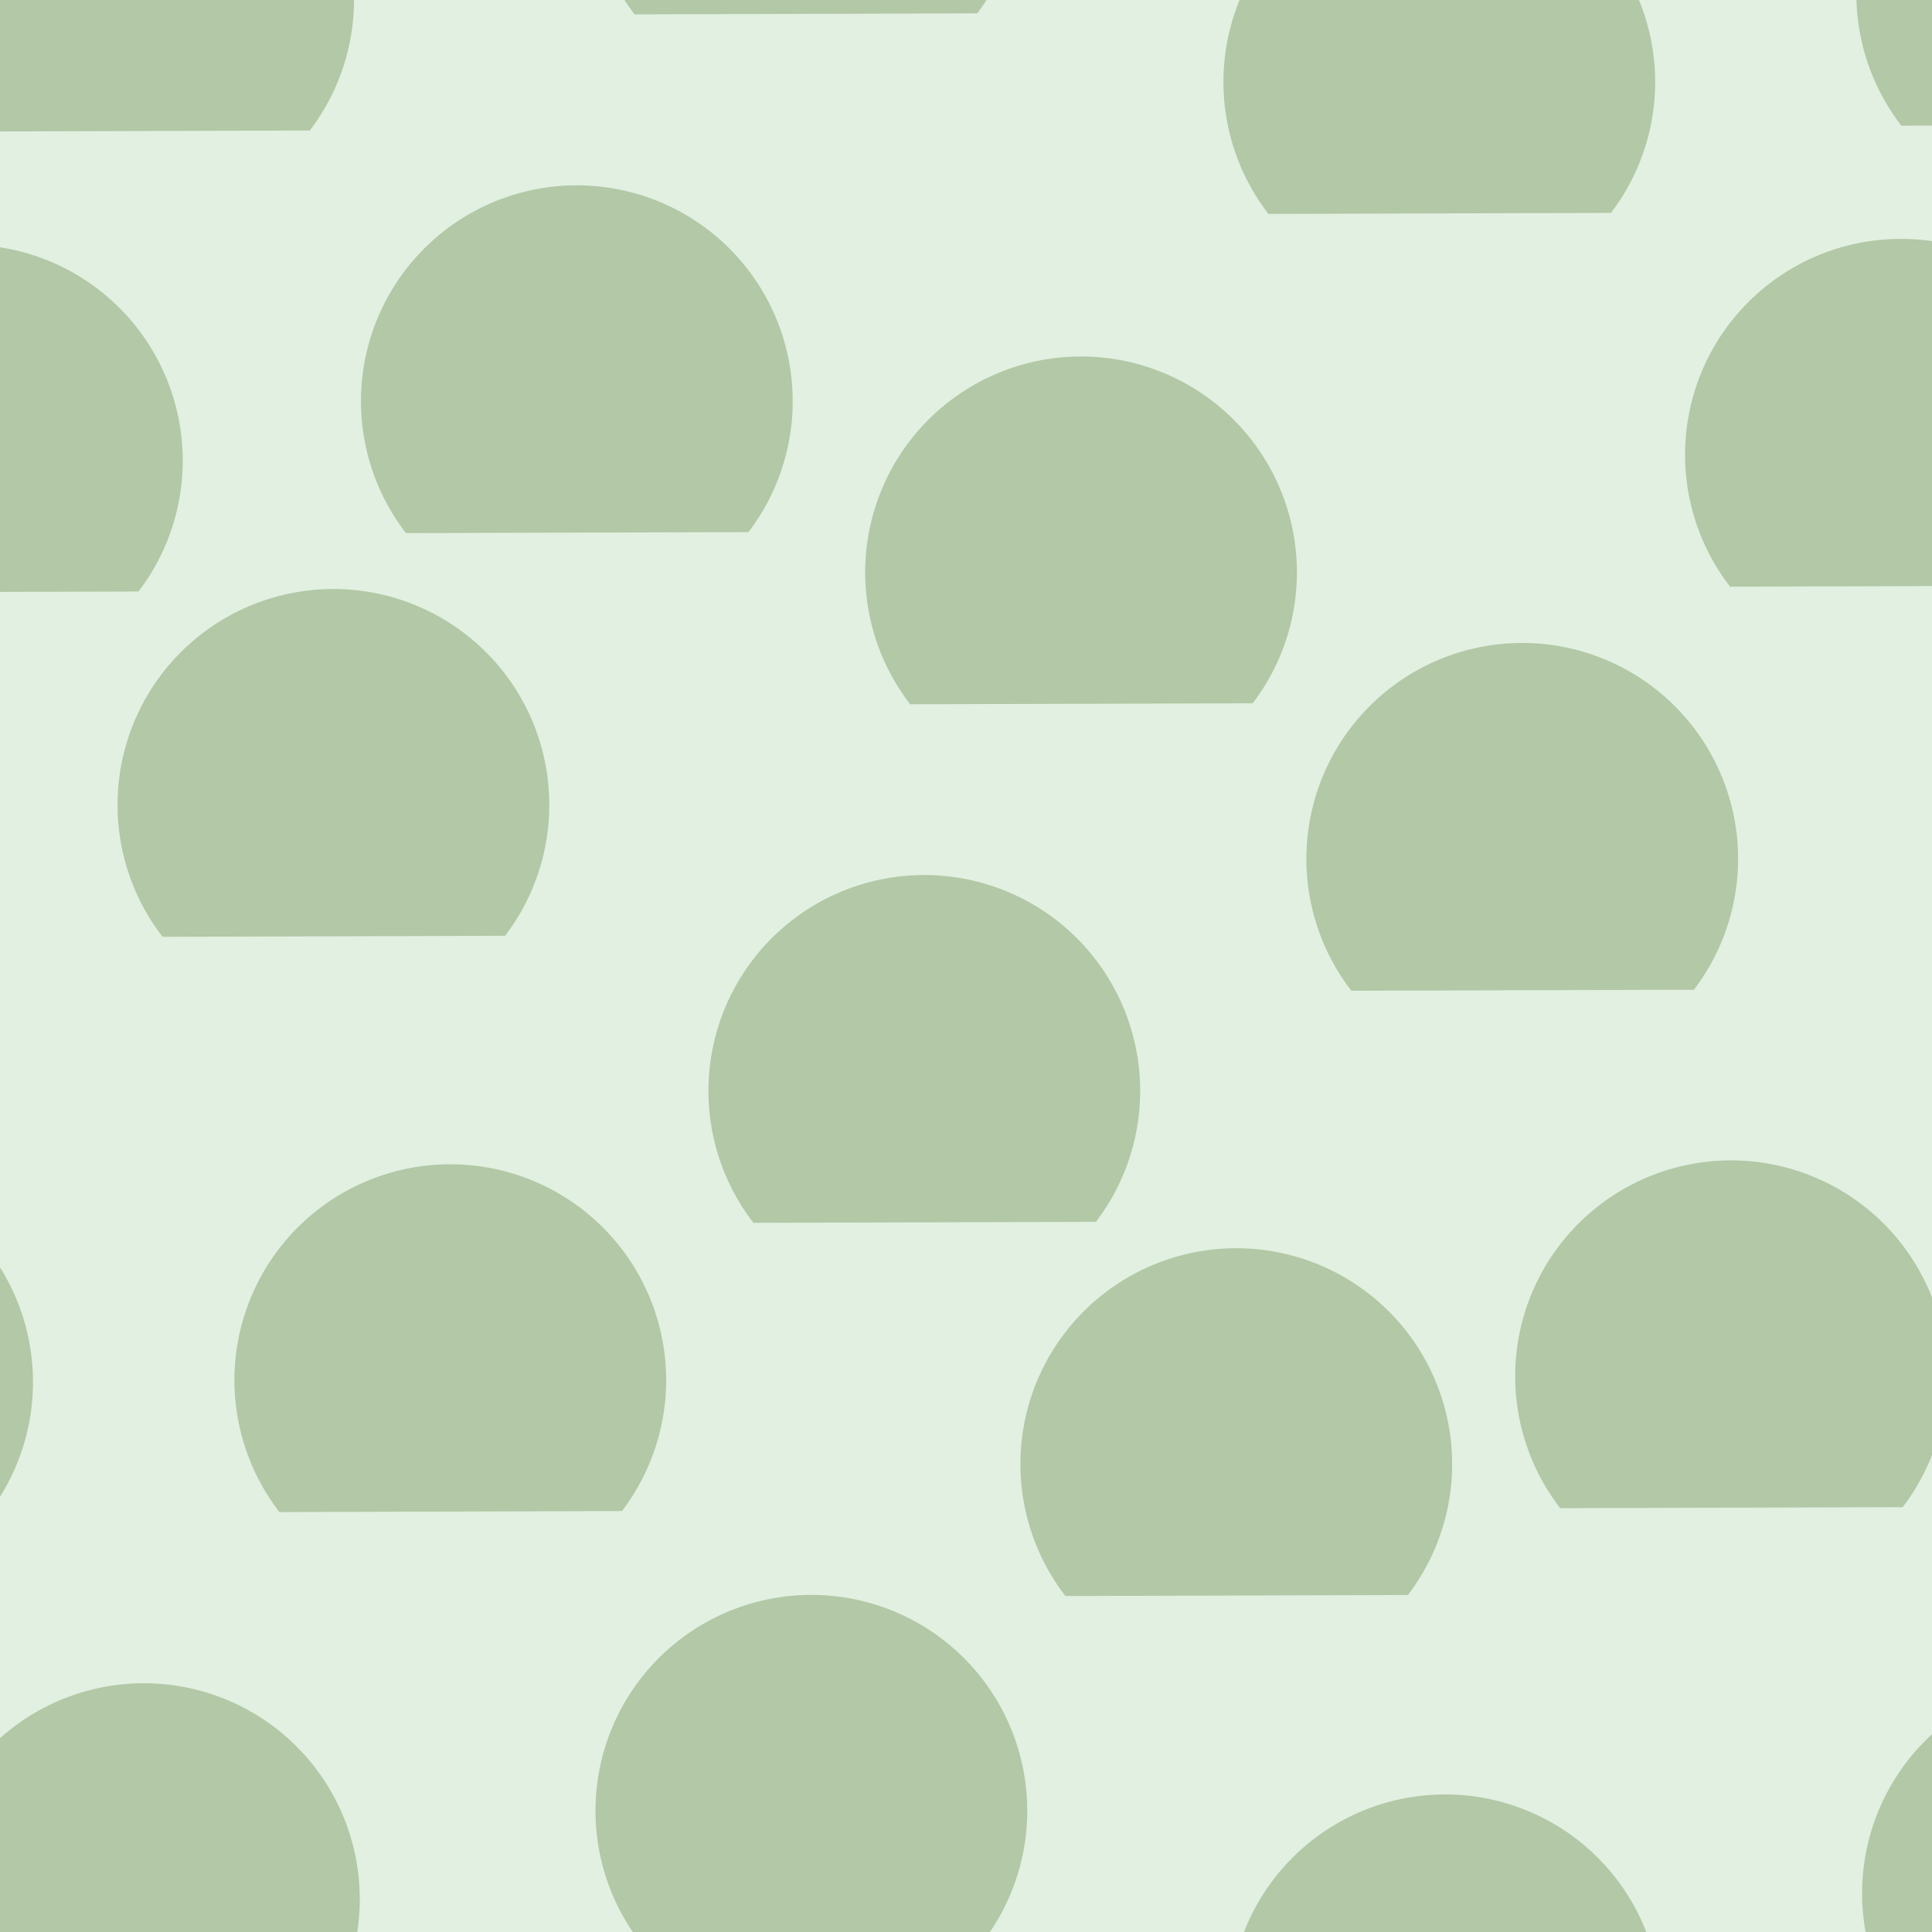 <svg xmlns="http://www.w3.org/2000/svg" width="67" height="67" viewBox="0 0 67 67"><g color-rendering="auto" color-interpolation-filters="linearRGB" shape-rendering="auto" fill-rule="evenodd" image-rendering="auto" color-interpolation="sRGB" color="#000000"><path d="m0 0h67v67h-67" isolation="auto" mix-blend-mode="normal" fill="#008000" solid-opacity="1" fill-opacity=".12" solid-color="#000000"/><g fill="#456c1c" fill-opacity=".3" transform="matrix(-.79.61-.61-.79 0 0)"><path d="m24.424-47.517a7.5 7.5 0 0 1 -6.846 7.471 7.5 7.5 0 0 1 -8.04 -6.169 7.5 7.5 0 0 1 5.445 -8.547"/><path d="m4.591-66.516a7.5 7.5 0 0 1 -6.846 7.471 7.5 7.5 0 0 1 -8.04 -6.169 7.5 7.5 0 0 1 5.445 -8.547"/><path d="m15.422-29.215a7.5 7.5 0 0 1 -6.846 7.471 7.5 7.5 0 0 1 -8.04 -6.169 7.5 7.5 0 0 1 5.445 -8.547"/><path d="m5.246-49.628a7.5 7.5 0 0 1 -6.846 7.471 7.5 7.5 0 0 1 -8.04 -6.169 7.5 7.5 0 0 1 5.445 -8.547"/><path d="m-10.076-38.696a7.5 7.5 0 0 1 -6.846 7.471 7.5 7.5 0 0 1 -8.04 -6.169 7.5 7.5 0 0 1 5.445 -8.547"/><path d="m-16.126-55.943a7.5 7.5 0 0 1 -6.846 7.471 7.5 7.5 0 0 1 -8.04 -6.169 7.5 7.5 0 0 1 5.445 -8.547"/><path d="m.156-23.282a7.5 7.5 0 0 1 -6.846 7.471 7.5 7.5 0 0 1 -8.04 -6.169 7.5 7.5 0 0 1 5.445 -8.547"/><path d="m18.192-11.963a7.5 7.5 0 0 1 -6.846 7.471 7.5 7.5 0 0 1 -8.04 -6.169 7.5 7.5 0 0 1 5.445 -8.547"/><path d="m-35.121-52.872a7.5 7.5 0 0 1 -6.846 7.471 7.5 7.5 0 0 1 -8.04 -6.169 7.5 7.5 0 0 1 5.445 -8.547"/><path d="m-30.341-32.818a7.5 7.5 0 0 1 -6.846 7.471 7.5 7.5 0 0 1 -8.04 -6.169 7.5 7.5 0 0 1 5.445 -8.547"/><path d="m10.446-85.973a7.5 7.5 0 0 1 -6.846 7.471 7.5 7.5 0 0 1 -8.04 -6.169 7.5 7.5 0 0 1 5.445 -8.547"/><path d="m43.87-55.283a7.5 7.5 0 0 1 -6.846 7.471 7.5 7.5 0 0 1 -8.04 -6.169 7.5 7.5 0 0 1 5.445 -8.547"/><path d="m3.692-2.922a7.5 7.5 0 0 1 -6.846 7.471 7.5 7.5 0 0 1 -8.04 -6.169 7.5 7.5 0 0 1 5.445 -8.547"/><path d="m-10.881-74.607a7.5 7.5 0 0 1 -6.846 7.471 7.5 7.5 0 0 1 -8.04 -6.169 7.5 7.5 0 0 1 5.445 -8.547"/><path d="m41.877-34.124a7.5 7.5 0 0 1 -6.846 7.471 7.5 7.5 0 0 1 -8.04 -6.169 7.5 7.5 0 0 1 5.445 -8.547"/><path d="m23.638-67.027a7.5 7.5 0 0 1 -6.846 7.471 7.5 7.5 0 0 1 -8.04 -6.169 7.5 7.5 0 0 1 5.445 -8.547"/><path d="m-17.149-13.872a7.5 7.5 0 0 1 -6.846 7.471 7.5 7.5 0 0 1 -8.04 -6.169 7.5 7.5 0 0 1 5.445 -8.547"/><path d="m-9.443-96.192a7.5 7.5 0 0 1 -6.846 7.471 7.5 7.5 0 0 1 -8.04 -6.169 7.5 7.5 0 0 1 5.445 -8.547"/><path d="m-49.621-43.831a7.5 7.5 0 0 1 -6.846 7.471 7.5 7.5 0 0 1 -8.04 -6.169 7.5 7.5 0 0 1 5.445 -8.547"/></g></g></svg>
